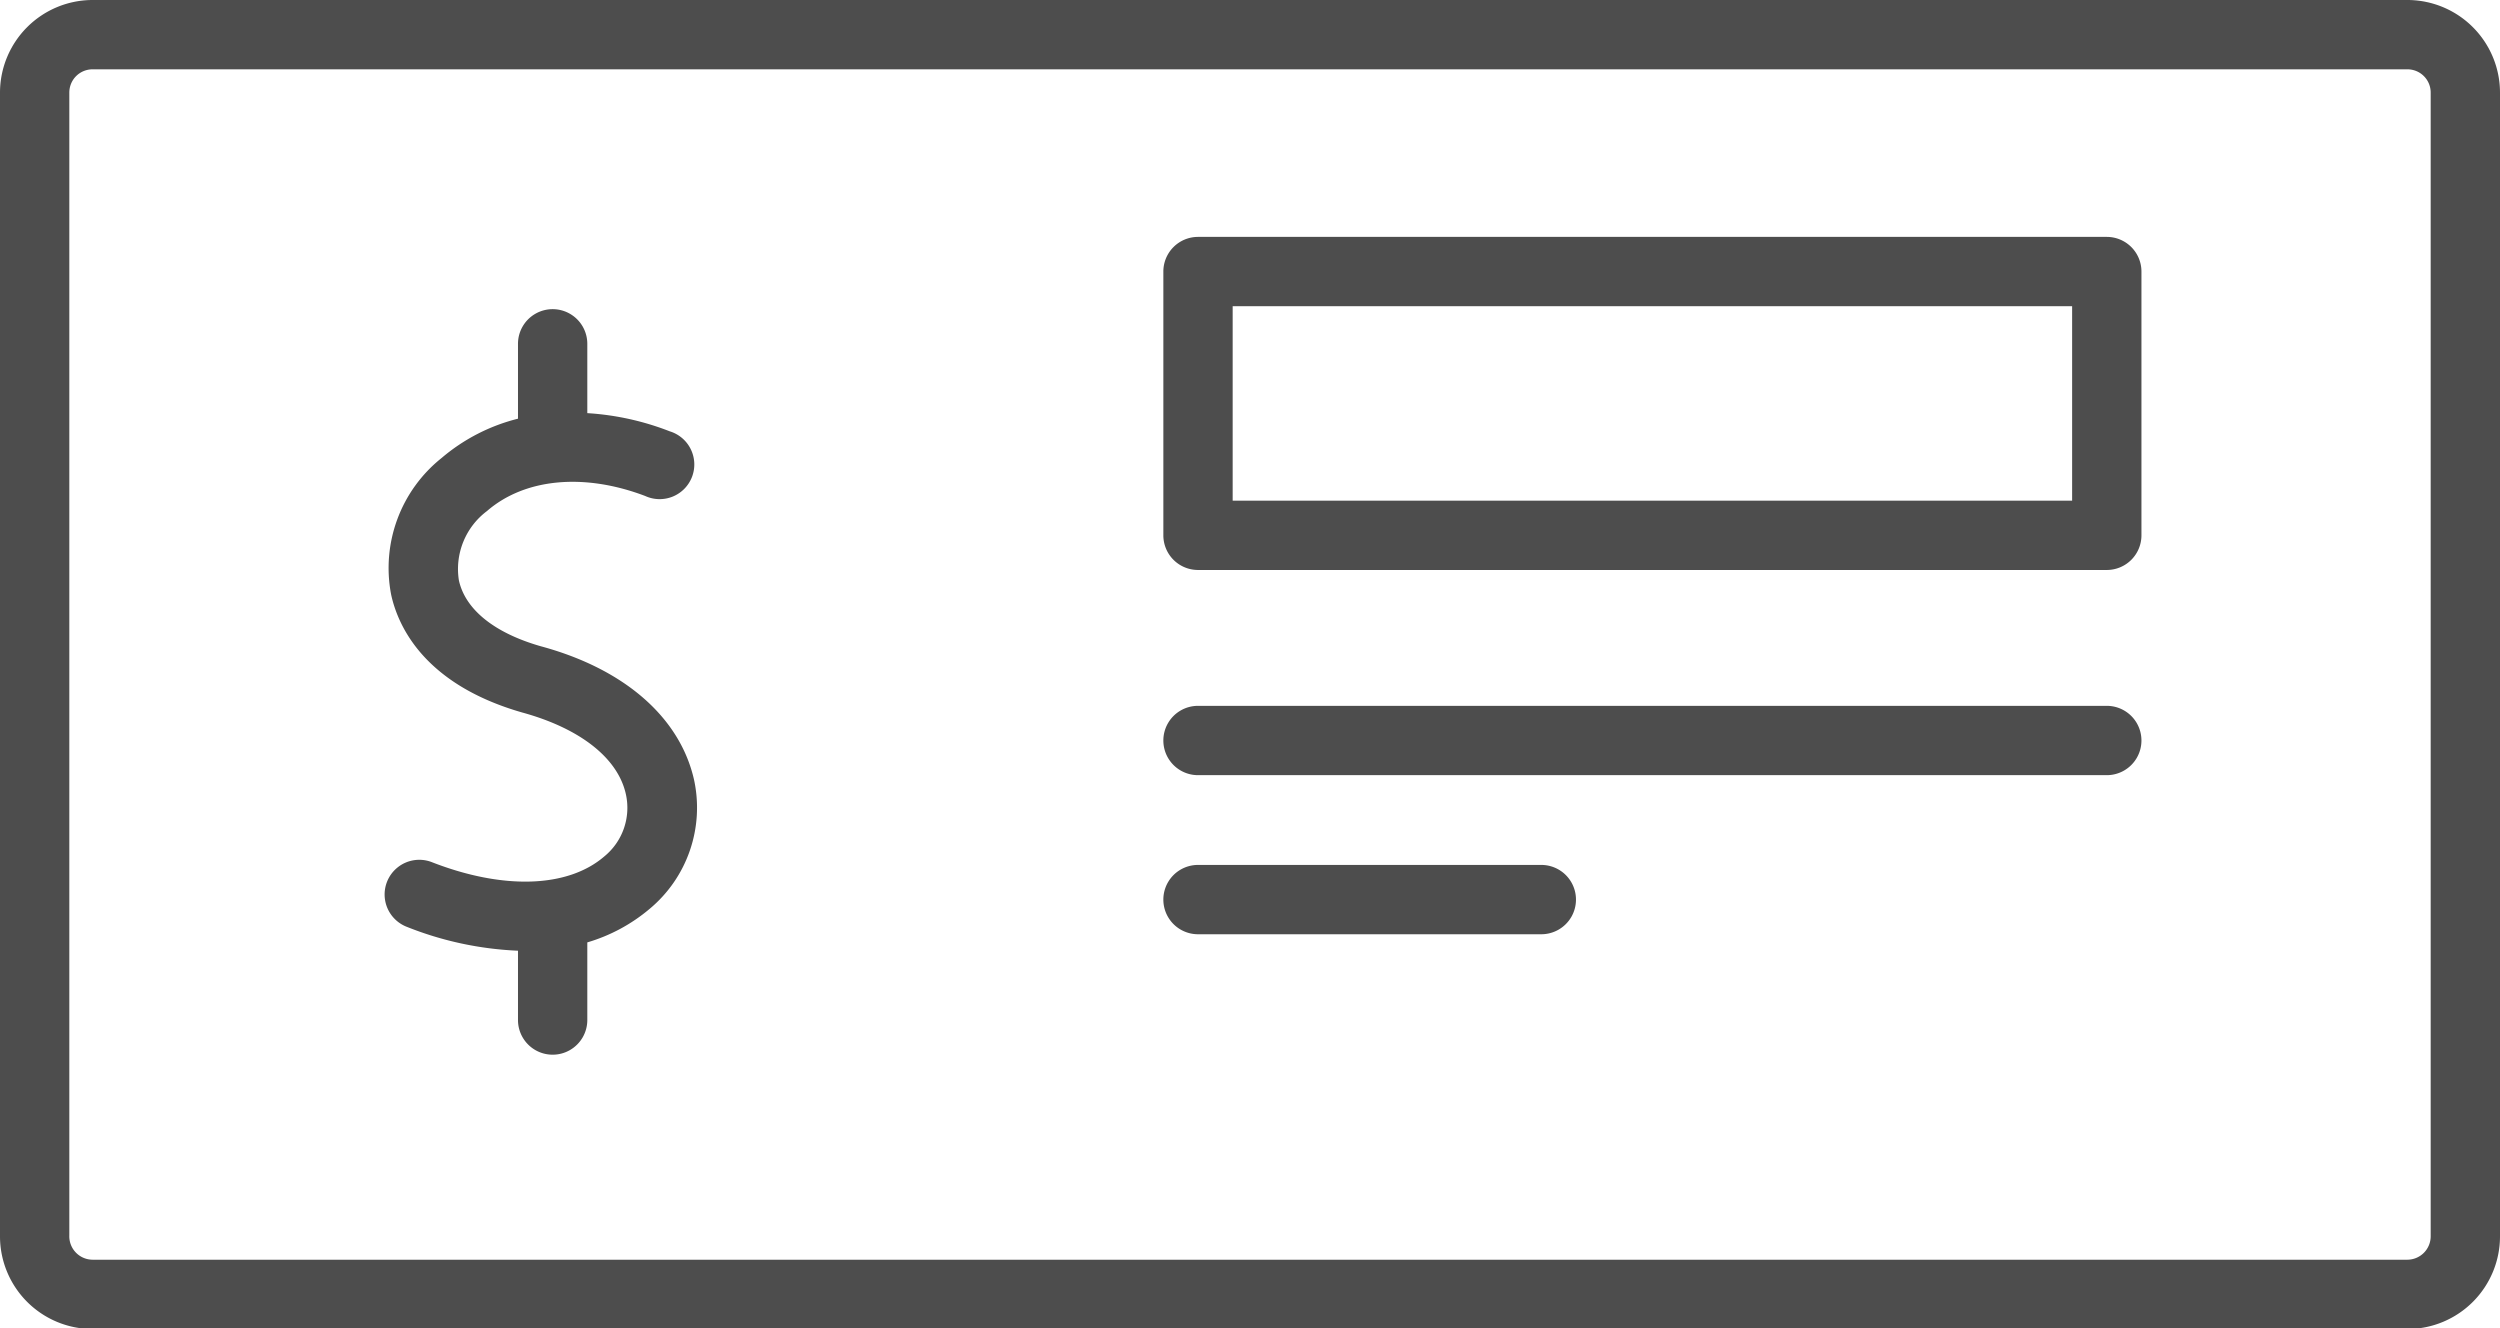 <svg xmlns="http://www.w3.org/2000/svg" viewBox="0 0 144.26 76.64"><defs><style>.cls-1{fill:#4d4d4d;}</style></defs><g id="Layer_2" data-name="Layer 2"><g id="Isolation_Mode" data-name="Isolation Mode"><path class="cls-1" d="M34.87,49.42c-2.1,1.81-5.82,1.94-9.95.33a2,2,0,1,0-1.45,3.73,19.48,19.48,0,0,0,6.42,1.38v4a2,2,0,0,0,4,0V54.38a9.9,9.9,0,0,0,3.59-1.93A7.6,7.6,0,0,0,40.05,45c-.81-3.59-4-6.4-8.85-7.71-2.68-.77-4.35-2.12-4.72-3.8a4.18,4.18,0,0,1,1.62-4c2.18-1.89,5.6-2.21,9.13-.87a2,2,0,1,0,1.42-3.73,15.71,15.71,0,0,0-4.76-1.05v-4a2,2,0,0,0-4,0v4.32a10.86,10.86,0,0,0-4.41,2.27,8.12,8.12,0,0,0-2.91,7.88c.4,1.84,1.92,5.18,7.55,6.8,3.36.92,5.55,2.64,6,4.74A3.62,3.62,0,0,1,34.87,49.42Z"/><path class="cls-1" d="M69.13,32.89h52.44a2,2,0,0,0,2-2V15.67a2,2,0,0,0-2-2H69.13a2,2,0,0,0-2,2V30.89A2,2,0,0,0,69.13,32.89Zm2-15.22h48.44V28.89H71.13Z"/><path class="cls-1" d="M69.13,44.73h52.44a2,2,0,0,0,0-4H69.13a2,2,0,0,0,0,4Z"/><path class="cls-1" d="M69.13,53.91H88.94a2,2,0,0,0,0-4H69.13a2,2,0,0,0,0,4Z"/><path class="cls-1" d="M144.26,71.29V5.34A5.35,5.35,0,0,0,138.92,0H5.34A5.35,5.35,0,0,0,0,5.34v66a5.35,5.35,0,0,0,5.34,5.35H138.92A5.35,5.35,0,0,0,144.26,71.29ZM4,71.29V5.34A1.34,1.34,0,0,1,5.34,4H138.92a1.34,1.34,0,0,1,1.34,1.34v66a1.35,1.35,0,0,1-1.34,1.35H5.34A1.35,1.35,0,0,1,4,71.29Z"/></g></g></svg>